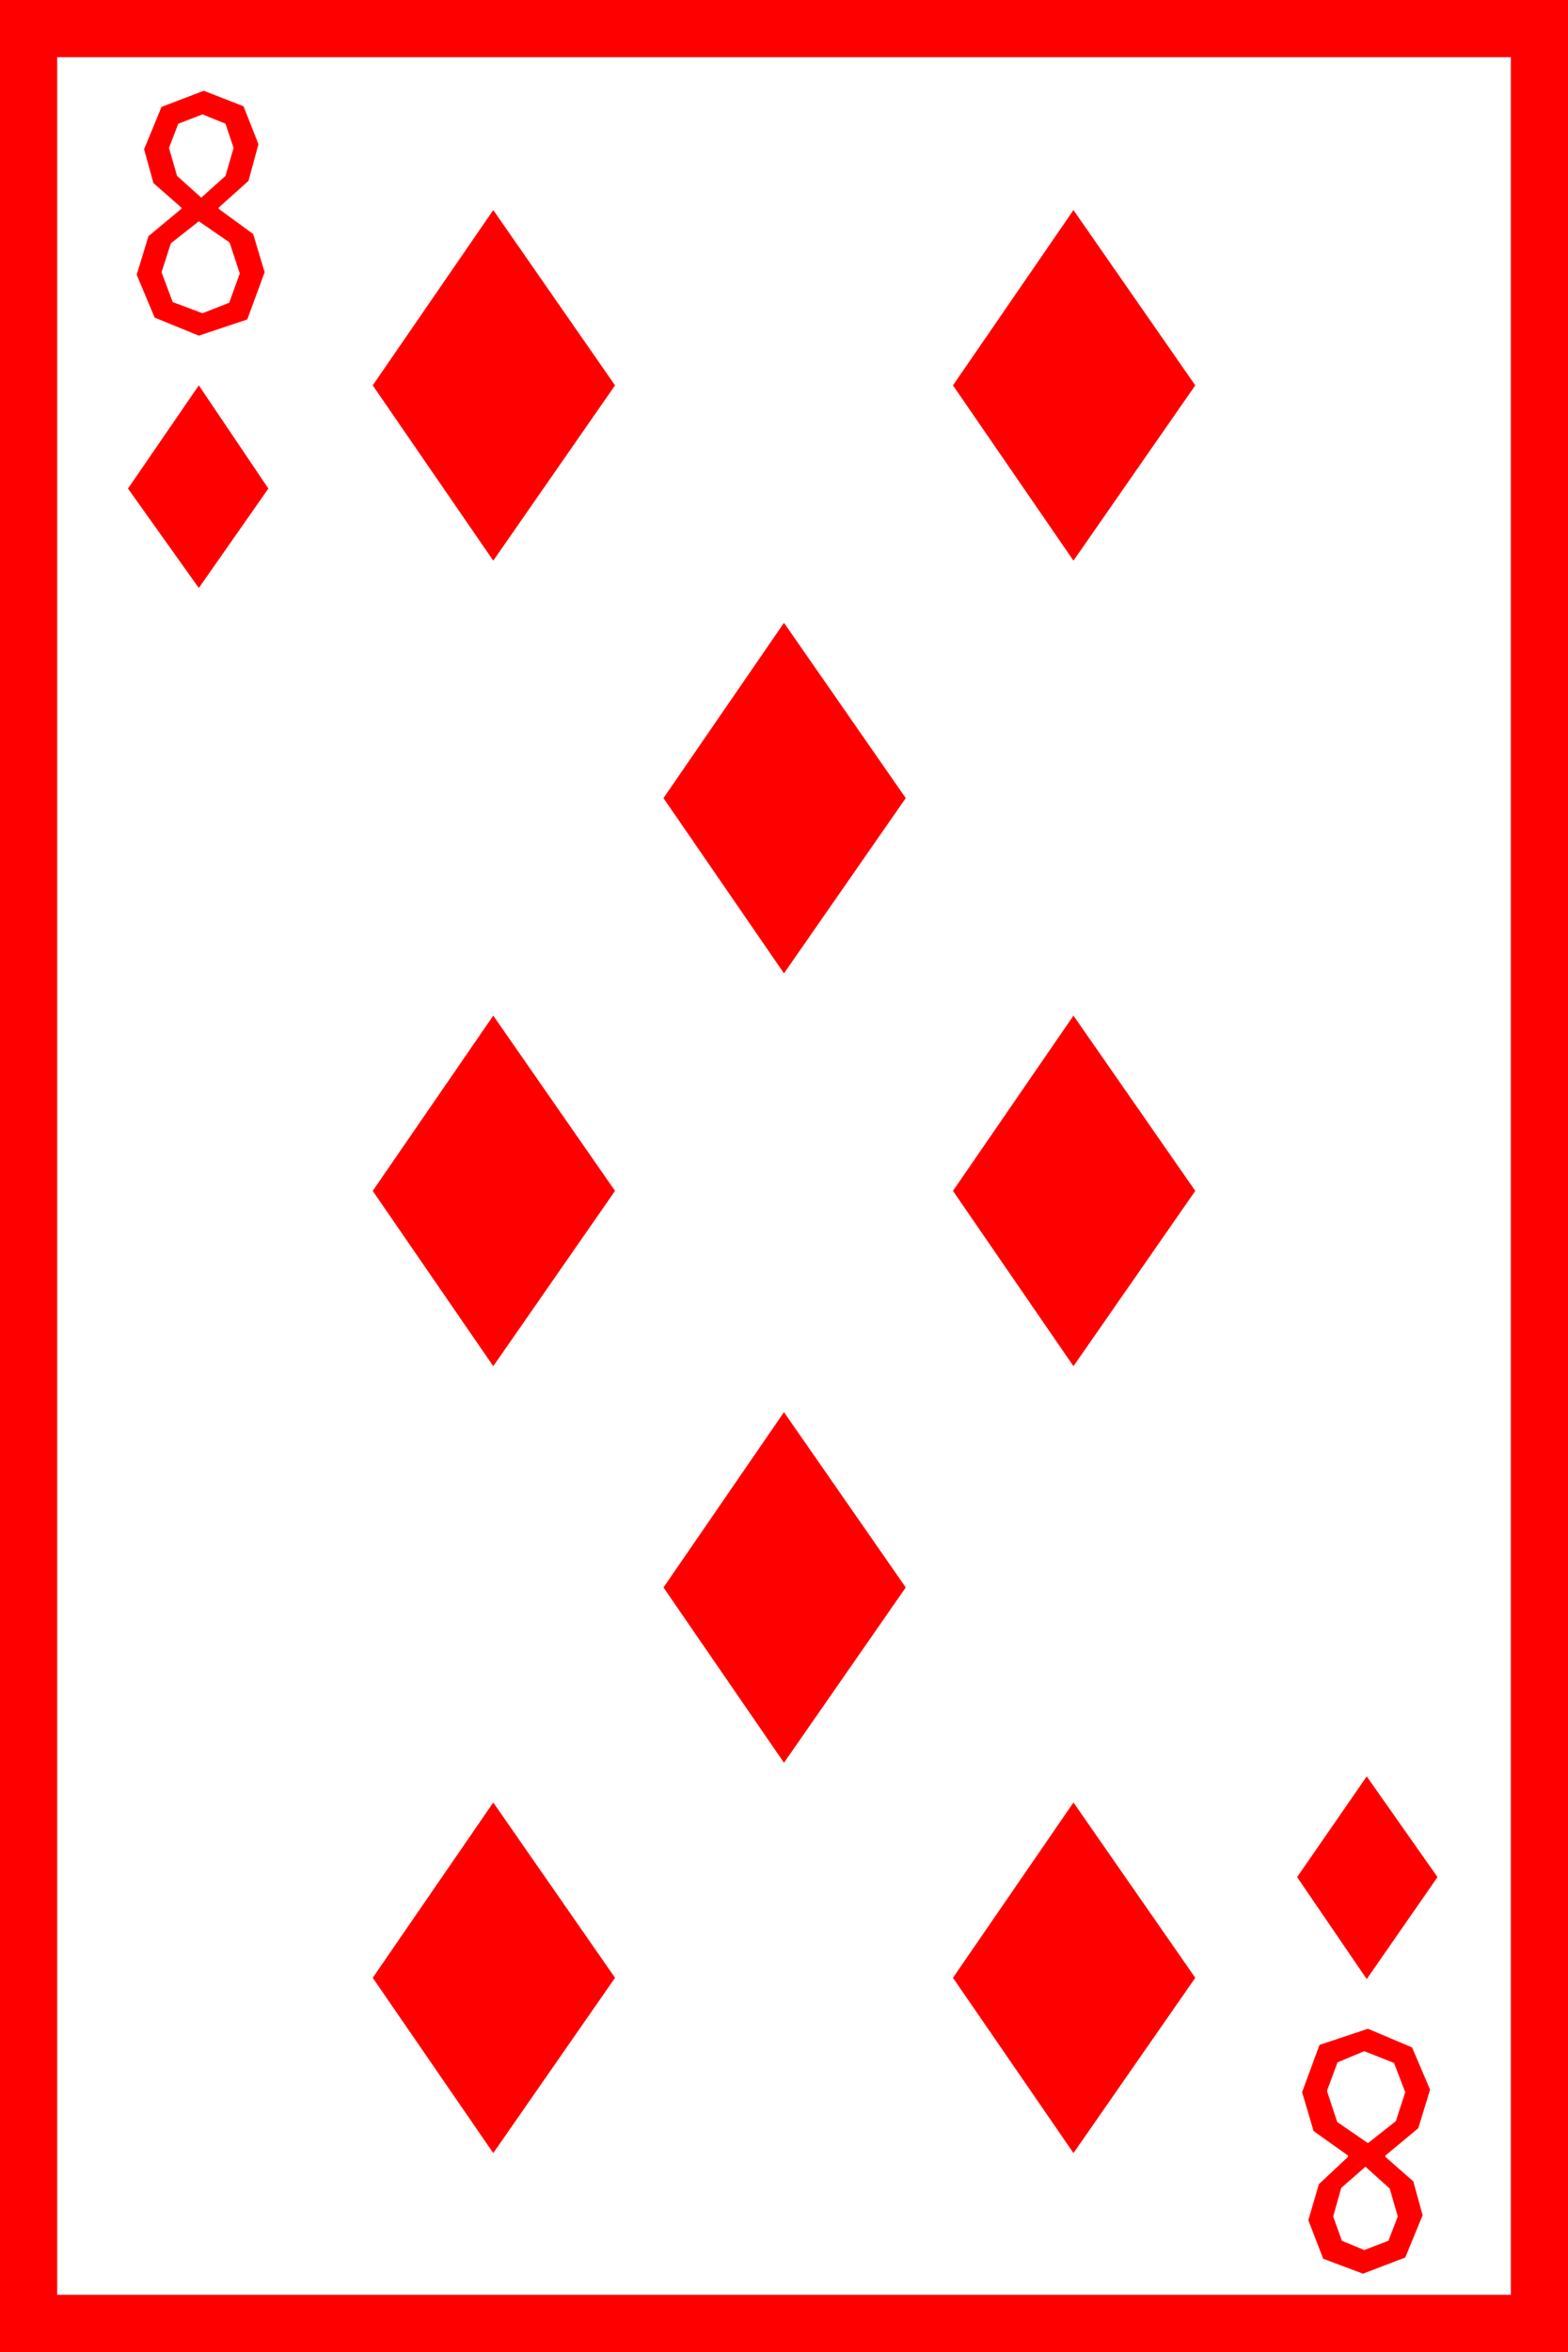<?xml version="1.0" encoding="utf-8"?>
<!DOCTYPE svg PUBLIC "-//W3C//DTD SVG 1.1//EN" "http://www.w3.org/Graphics/SVG/1.1/DTD/svg11.dtd">
<svg width="36.973" height="55.43" xmlns="http://www.w3.org/2000/svg" xmlns:xlink="http://www.w3.org/1999/xlink" xmlns:xml="http://www.w3.org/XML/1998/namespace" version="1.1">
  <g>
    <g>
      <path style="fill:#FF0000;fill-opacity:1" d="M32.197,51.064L31.626,51.562 31.436,52.236 31.641,52.808 32.168,53.027 32.739,52.808 32.959,52.236 32.769,51.577 32.197,51.064z M32.168,48.34L31.538,48.604 31.289,49.277 31.531,50.01 32.256,50.508 32.915,49.988 33.135,49.307 32.871,48.618 32.168,48.34z M32.256,47.812L33.296,48.252 33.721,49.248 33.442,50.156 32.666,50.801 32.666,50.83 33.325,51.409 33.545,52.207 33.135,53.203 32.139,53.584 31.201,53.232 30.85,52.324 31.099,51.475 31.787,50.83 31.787,50.801 30.974,50.222 30.703,49.307 31.113,48.193 32.256,47.812z M25.312,42.48L28.184,46.611 25.312,50.742 22.471,46.611 25.312,42.48z M11.631,42.48L14.502,46.611 11.631,50.742 8.789,46.611 11.631,42.48z M32.227,41.865L33.896,44.238 32.227,46.641 30.586,44.238 32.227,41.865z M18.486,33.281L21.357,37.412 18.486,41.543 15.645,37.412 18.486,33.281z M25.312,23.936L28.184,28.066 25.312,32.197 22.471,28.066 25.312,23.936z M11.631,23.936L14.502,28.066 11.631,32.197 8.789,28.066 11.631,23.936z M18.486,14.678L21.357,18.809 18.486,22.939 15.645,18.809 18.486,14.678z M4.688,9.082L6.328,11.514 4.688,13.857 3.018,11.514 4.688,9.082z M4.688,5.215L4.028,5.735 3.809,6.416 4.072,7.119 4.775,7.383 5.405,7.134 5.654,6.445 5.413,5.713 4.688,5.215z M25.312,4.951L28.184,9.082 25.312,13.213 22.471,9.082 25.312,4.951z M11.631,4.951L14.502,9.082 11.631,13.213 8.789,9.082 11.631,4.951z M4.775,2.695L4.204,2.915 3.984,3.486 4.175,4.146 4.746,4.658 5.317,4.146 5.508,3.486 5.317,2.915 4.775,2.695z M4.805,2.139L5.742,2.505 6.094,3.398 5.859,4.263 5.156,4.893 5.156,4.922 5.969,5.515 6.24,6.416 5.83,7.529 4.688,7.91 3.647,7.485 3.223,6.475 3.501,5.566 4.277,4.922 4.277,4.893 3.618,4.314 3.398,3.516 3.809,2.52 4.805,2.139z M1.348,1.348L1.348,54.082 35.625,54.082 35.625,1.348 1.348,1.348z M0,0L36.973,0 36.973,55.43 0,55.43 0,0z" />
    </g>
  </g>
</svg>